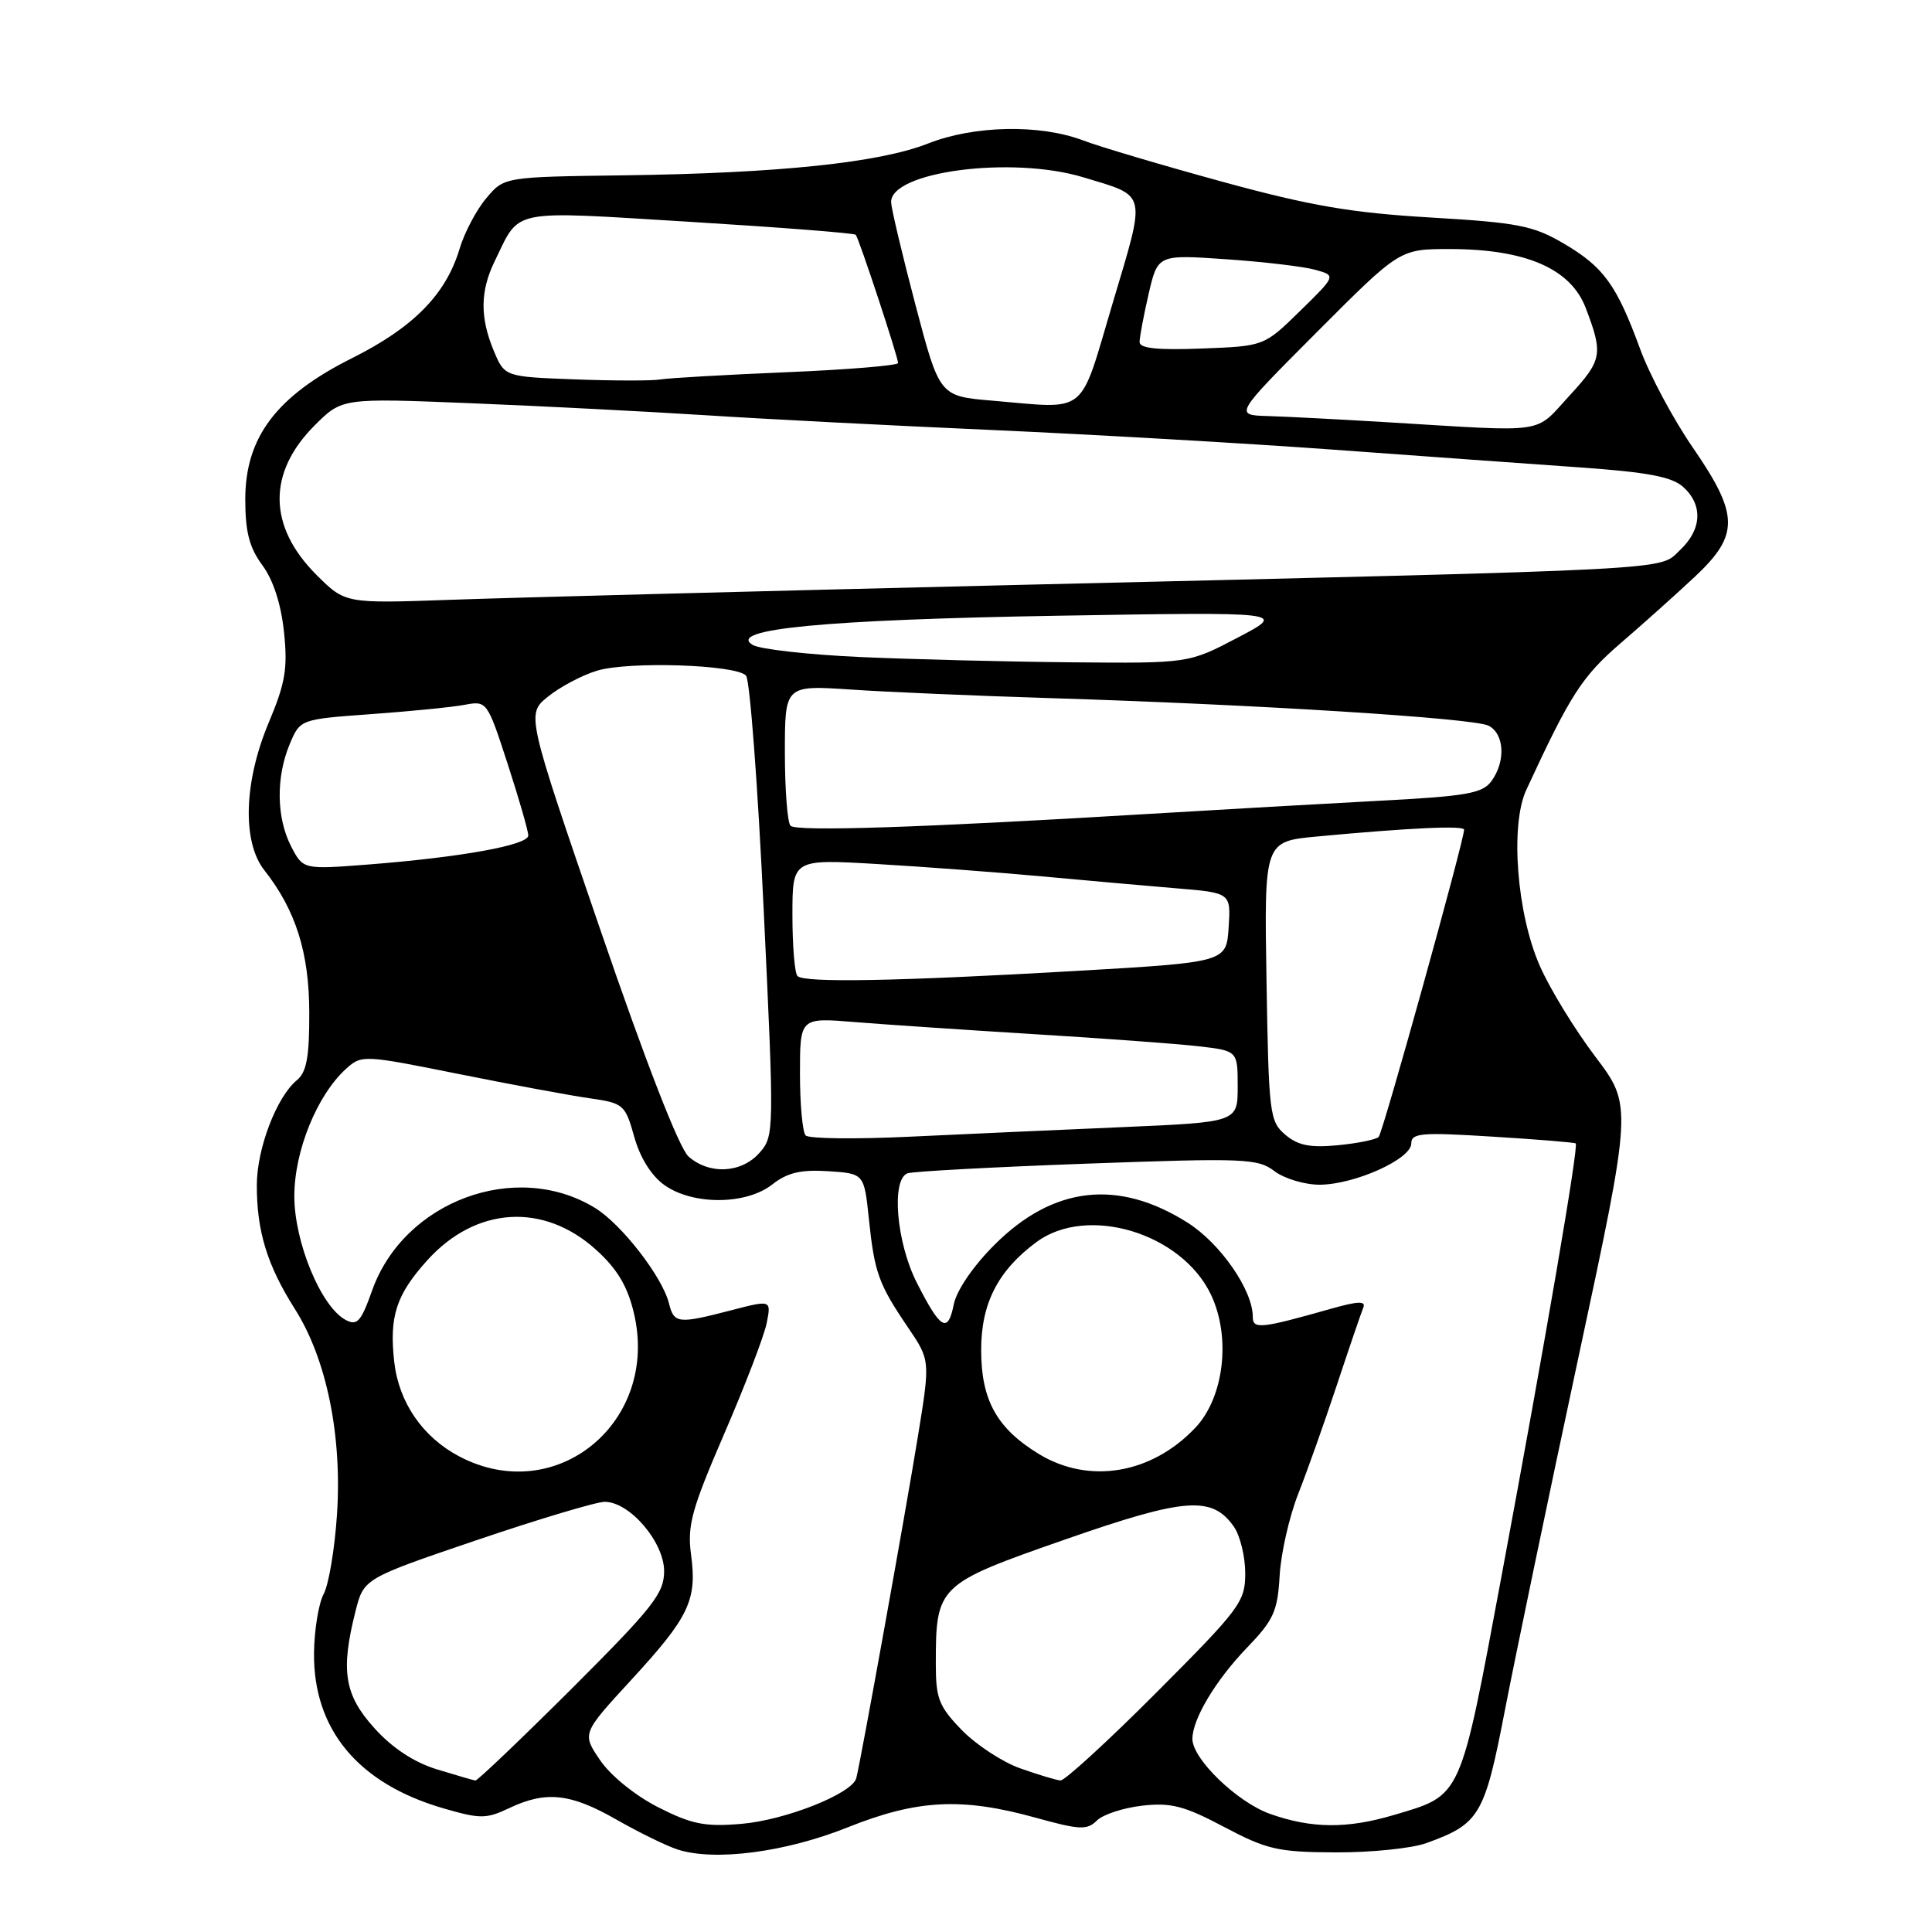 <?xml version="1.0" encoding="UTF-8" standalone="no"?>
<!DOCTYPE svg PUBLIC "-//W3C//DTD SVG 1.1//EN" "http://www.w3.org/Graphics/SVG/1.1/DTD/svg11.dtd" >
<svg xmlns="http://www.w3.org/2000/svg" xmlns:xlink="http://www.w3.org/1999/xlink" version="1.1" viewBox="0 0 256 256">
 <g >
 <path fill="currentColor"
d=" M 112.33 242.13 C 121.53 238.45 127.44 238.14 137.21 240.85 C 143.05 242.47 144.05 242.52 145.33 241.24 C 146.14 240.43 148.84 239.55 151.35 239.26 C 155.17 238.83 156.93 239.29 162.20 242.08 C 167.88 245.08 169.33 245.42 177.00 245.45 C 181.68 245.47 187.07 244.92 189.00 244.22 C 196.07 241.67 196.72 240.57 199.43 226.50 C 200.82 219.35 205.17 198.42 209.12 180.00 C 216.30 146.50 216.30 146.50 211.38 140.00 C 208.67 136.42 205.37 131.03 204.04 128.00 C 200.98 121.07 200.08 109.34 202.24 104.67 C 208.08 92.04 209.62 89.64 214.76 85.21 C 217.77 82.62 222.20 78.65 224.62 76.38 C 230.49 70.86 230.44 68.22 224.31 59.31 C 221.73 55.57 218.58 49.68 217.32 46.23 C 214.20 37.72 212.49 35.37 207.17 32.25 C 203.14 29.89 201.12 29.50 189.56 28.82 C 179.06 28.20 173.66 27.28 162.00 24.09 C 154.03 21.91 145.70 19.44 143.50 18.60 C 137.79 16.44 129.06 16.61 122.96 19.02 C 116.51 21.56 103.21 22.95 82.78 23.23 C 66.80 23.44 66.80 23.44 64.43 26.27 C 63.12 27.82 61.53 30.84 60.89 32.99 C 59.08 39.02 54.78 43.39 46.64 47.46 C 36.63 52.47 32.50 57.94 32.50 66.17 C 32.50 70.48 33.04 72.56 34.76 74.89 C 36.21 76.85 37.24 80.04 37.63 83.73 C 38.14 88.57 37.81 90.51 35.62 95.72 C 32.31 103.58 32.07 111.54 35.02 115.30 C 39.18 120.59 40.96 126.19 40.98 134.13 C 41.00 140.03 40.63 142.07 39.34 143.13 C 36.65 145.35 34.05 152.16 34.03 157.00 C 34.01 163.12 35.40 167.66 39.08 173.46 C 43.28 180.09 45.35 190.22 44.65 200.72 C 44.35 205.24 43.56 209.96 42.89 211.21 C 42.22 212.45 41.65 215.95 41.61 218.99 C 41.49 229.16 47.45 236.33 58.74 239.61 C 63.63 241.03 64.42 241.03 67.46 239.59 C 72.34 237.27 75.59 237.62 81.67 241.10 C 84.65 242.80 88.30 244.59 89.79 245.07 C 94.69 246.66 104.10 245.43 112.33 242.13 Z  M 87.21 239.47 C 84.16 237.92 80.91 235.28 79.52 233.24 C 77.11 229.70 77.11 229.70 83.64 222.60 C 91.31 214.27 92.38 212.03 91.57 206.02 C 91.05 202.13 91.63 200.02 95.97 189.97 C 98.72 183.61 101.25 177.02 101.59 175.32 C 102.20 172.24 102.20 172.24 96.88 173.62 C 89.83 175.45 89.31 175.39 88.64 172.69 C 87.75 169.16 82.32 162.16 78.80 160.03 C 68.33 153.66 53.51 159.17 49.31 170.99 C 47.83 175.15 47.33 175.71 45.79 174.89 C 42.54 173.15 39.00 164.60 39.00 158.50 C 39.00 152.50 42.01 145.10 45.87 141.61 C 47.92 139.76 48.19 139.78 60.73 142.30 C 67.75 143.71 75.59 145.17 78.15 145.53 C 82.62 146.17 82.84 146.36 84.04 150.63 C 84.81 153.40 86.31 155.80 88.04 157.03 C 91.81 159.71 98.88 159.67 102.34 156.94 C 104.33 155.38 106.11 154.96 109.73 155.19 C 114.50 155.50 114.50 155.50 115.13 161.50 C 115.87 168.63 116.41 170.14 120.30 175.87 C 123.27 180.25 123.27 180.25 121.62 190.37 C 119.99 200.44 114.03 233.48 113.46 235.62 C 112.92 237.67 104.06 241.18 98.24 241.67 C 93.41 242.08 91.66 241.73 87.21 239.47 Z  M 168.29 240.35 C 163.94 238.81 158.00 233.07 158.00 230.42 C 158.00 227.78 161.08 222.65 165.23 218.33 C 168.76 214.67 169.29 213.51 169.56 208.78 C 169.73 205.82 170.84 200.94 172.02 197.95 C 173.20 194.95 175.51 188.45 177.15 183.50 C 178.79 178.55 180.36 173.95 180.64 173.28 C 181.02 172.36 179.98 172.39 176.32 173.43 C 167.03 176.06 166.00 176.16 166.00 174.48 C 166.00 170.95 161.73 164.79 157.38 162.02 C 148.16 156.18 139.55 157.16 131.76 164.96 C 128.95 167.76 126.75 170.99 126.38 172.84 C 125.60 176.74 124.63 176.17 121.48 169.96 C 118.77 164.62 118.07 156.28 120.25 155.47 C 120.94 155.22 131.62 154.64 144.00 154.19 C 164.91 153.43 166.67 153.50 168.88 155.19 C 170.20 156.18 172.90 156.99 174.88 156.98 C 179.53 156.95 187.00 153.58 187.00 151.52 C 187.00 150.13 188.34 150.02 197.75 150.61 C 203.66 150.97 208.63 151.38 208.79 151.51 C 209.20 151.85 204.83 177.35 198.98 208.74 C 193.41 238.59 193.77 237.80 184.72 240.49 C 178.48 242.34 173.80 242.30 168.29 240.35 Z  M 57.87 234.44 C 54.85 233.51 51.98 231.62 49.62 229.00 C 45.63 224.59 45.11 221.40 47.10 213.52 C 48.20 209.16 48.20 209.16 63.15 204.08 C 71.38 201.29 79.02 199.00 80.13 199.00 C 83.44 199.00 88.00 204.33 88.00 208.19 C 88.00 211.13 86.53 212.99 75.74 223.77 C 68.99 230.49 63.25 235.97 62.99 235.93 C 62.72 235.89 60.42 235.22 57.87 234.44 Z  M 135.20 234.32 C 132.84 233.49 129.35 231.20 127.45 229.25 C 124.41 226.12 124.00 225.07 124.00 220.50 C 124.00 210.11 124.24 209.89 141.02 204.03 C 157.05 198.43 160.60 198.16 163.50 202.30 C 164.32 203.48 165.00 206.25 165.00 208.46 C 165.00 212.24 164.34 213.13 153.27 224.23 C 146.81 230.71 141.07 235.96 140.52 235.92 C 139.96 235.88 137.57 235.16 135.20 234.32 Z  M 60.83 192.97 C 56.00 190.42 52.85 185.83 52.24 180.47 C 51.56 174.42 52.49 171.57 56.63 166.98 C 63.06 159.87 72.02 159.31 78.97 165.59 C 81.76 168.11 83.14 170.40 83.98 173.93 C 87.46 188.42 73.68 199.76 60.83 192.97 Z  M 137.70 192.69 C 132.11 189.30 130.01 185.55 130.01 178.90 C 130.00 172.72 132.23 168.37 137.32 164.59 C 144.06 159.60 156.57 163.37 160.46 171.55 C 163.13 177.17 162.20 185.12 158.42 189.15 C 152.63 195.30 144.35 196.71 137.70 192.69 Z  M 91.24 153.25 C 90.00 152.16 85.57 140.77 79.50 123.06 C 69.74 94.62 69.74 94.62 72.62 92.30 C 74.20 91.02 77.12 89.47 79.11 88.87 C 83.28 87.60 97.50 88.06 98.85 89.52 C 99.36 90.06 100.41 104.00 101.19 120.50 C 102.60 150.04 102.59 150.53 100.64 152.75 C 98.25 155.46 94.00 155.68 91.24 153.25 Z  M 170.30 150.35 C 168.23 148.59 168.11 147.58 167.82 130.00 C 167.51 111.50 167.51 111.50 174.51 110.84 C 186.82 109.69 194.00 109.36 194.00 109.94 C 193.98 111.43 183.24 150.09 182.68 150.65 C 182.33 151.00 179.89 151.50 177.26 151.75 C 173.58 152.10 171.98 151.78 170.30 150.35 Z  M 106.75 150.45 C 106.34 150.02 106.00 146.33 106.00 142.25 C 106.00 134.83 106.00 134.83 113.25 135.43 C 117.24 135.75 127.92 136.47 137.00 137.03 C 146.07 137.58 155.86 138.30 158.75 138.63 C 164.00 139.23 164.00 139.23 164.00 143.96 C 164.00 148.69 164.00 148.69 148.75 149.35 C 140.36 149.71 127.65 150.28 120.50 150.62 C 113.35 150.96 107.16 150.89 106.75 150.45 Z  M 105.67 129.33 C 105.30 128.97 105.00 125.33 105.00 121.25 C 105.00 113.83 105.00 113.83 116.25 114.49 C 122.44 114.85 132.22 115.59 138.00 116.12 C 143.78 116.66 151.78 117.36 155.80 117.70 C 163.10 118.30 163.10 118.30 162.80 122.90 C 162.50 127.50 162.50 127.50 142.50 128.66 C 118.80 130.02 106.58 130.25 105.67 129.33 Z  M 38.58 112.16 C 36.63 108.39 36.55 103.01 38.38 98.62 C 39.77 95.31 39.77 95.31 49.13 94.63 C 54.29 94.26 59.86 93.71 61.52 93.40 C 64.52 92.84 64.55 92.87 67.27 101.23 C 68.77 105.84 70.00 110.11 70.00 110.71 C 70.00 111.98 61.10 113.59 48.83 114.55 C 40.17 115.22 40.17 115.22 38.58 112.16 Z  M 104.75 109.42 C 104.34 109.01 104.00 104.64 104.00 99.73 C 104.00 90.79 104.00 90.79 112.75 91.37 C 117.56 91.70 129.38 92.20 139.00 92.50 C 166.49 93.35 195.33 95.16 197.25 96.16 C 199.35 97.25 199.53 100.89 197.62 103.51 C 196.43 105.13 194.33 105.50 182.87 106.10 C 175.51 106.49 161.62 107.28 152.00 107.86 C 122.17 109.66 105.53 110.21 104.75 109.42 Z  M 114.00 87.06 C 107.12 86.75 100.71 86.03 99.74 85.46 C 96.22 83.36 109.29 82.11 140.00 81.59 C 170.50 81.08 170.50 81.08 164.00 84.49 C 157.50 87.90 157.50 87.90 142.00 87.76 C 133.47 87.68 120.88 87.37 114.00 87.06 Z  M 41.93 76.17 C 35.50 69.74 35.42 62.64 41.71 56.35 C 45.33 52.74 45.33 52.74 62.41 53.43 C 71.81 53.81 85.80 54.53 93.50 55.02 C 101.20 55.52 118.30 56.40 131.50 56.98 C 144.70 57.57 164.95 58.73 176.50 59.57 C 188.05 60.41 202.80 61.48 209.29 61.93 C 218.35 62.57 221.53 63.17 223.04 64.53 C 225.68 66.92 225.51 70.17 222.60 72.90 C 219.74 75.60 223.74 75.39 135.50 77.49 C 101.40 78.31 67.25 79.20 59.62 79.48 C 45.74 79.97 45.74 79.97 41.93 76.17 Z  M 184.00 55.96 C 177.68 55.58 170.48 55.20 168.02 55.13 C 163.53 55.00 163.53 55.00 174.50 44.00 C 185.47 33.00 185.47 33.00 192.08 33.00 C 202.14 33.00 208.11 35.58 210.11 40.79 C 212.45 46.93 212.31 47.71 207.96 52.43 C 203.23 57.56 205.35 57.25 184.00 55.96 Z  M 131.50 53.09 C 124.50 52.50 124.50 52.50 121.33 40.50 C 119.59 33.90 118.13 27.75 118.08 26.84 C 117.87 22.74 134.06 20.61 143.57 23.50 C 152.09 26.08 151.89 25.22 147.43 40.18 C 142.94 55.28 144.30 54.18 131.50 53.09 Z  M 76.18 50.27 C 66.87 49.92 66.87 49.92 65.43 46.49 C 63.59 42.08 63.62 38.59 65.53 34.65 C 68.98 27.57 67.24 27.92 91.36 29.39 C 103.29 30.12 113.20 30.89 113.39 31.11 C 113.82 31.60 119.00 47.30 119.00 48.10 C 119.00 48.43 112.36 48.98 104.25 49.32 C 96.14 49.66 88.60 50.09 87.50 50.28 C 86.40 50.47 81.31 50.46 76.18 50.27 Z  M 151.00 45.33 C 151.00 44.68 151.54 41.81 152.20 38.94 C 153.41 33.73 153.41 33.73 162.45 34.35 C 167.43 34.69 172.75 35.32 174.28 35.75 C 177.05 36.52 177.05 36.52 172.28 41.19 C 167.50 45.87 167.50 45.87 159.25 46.18 C 153.42 46.41 151.00 46.16 151.00 45.33 Z "/>
</g>
</svg>